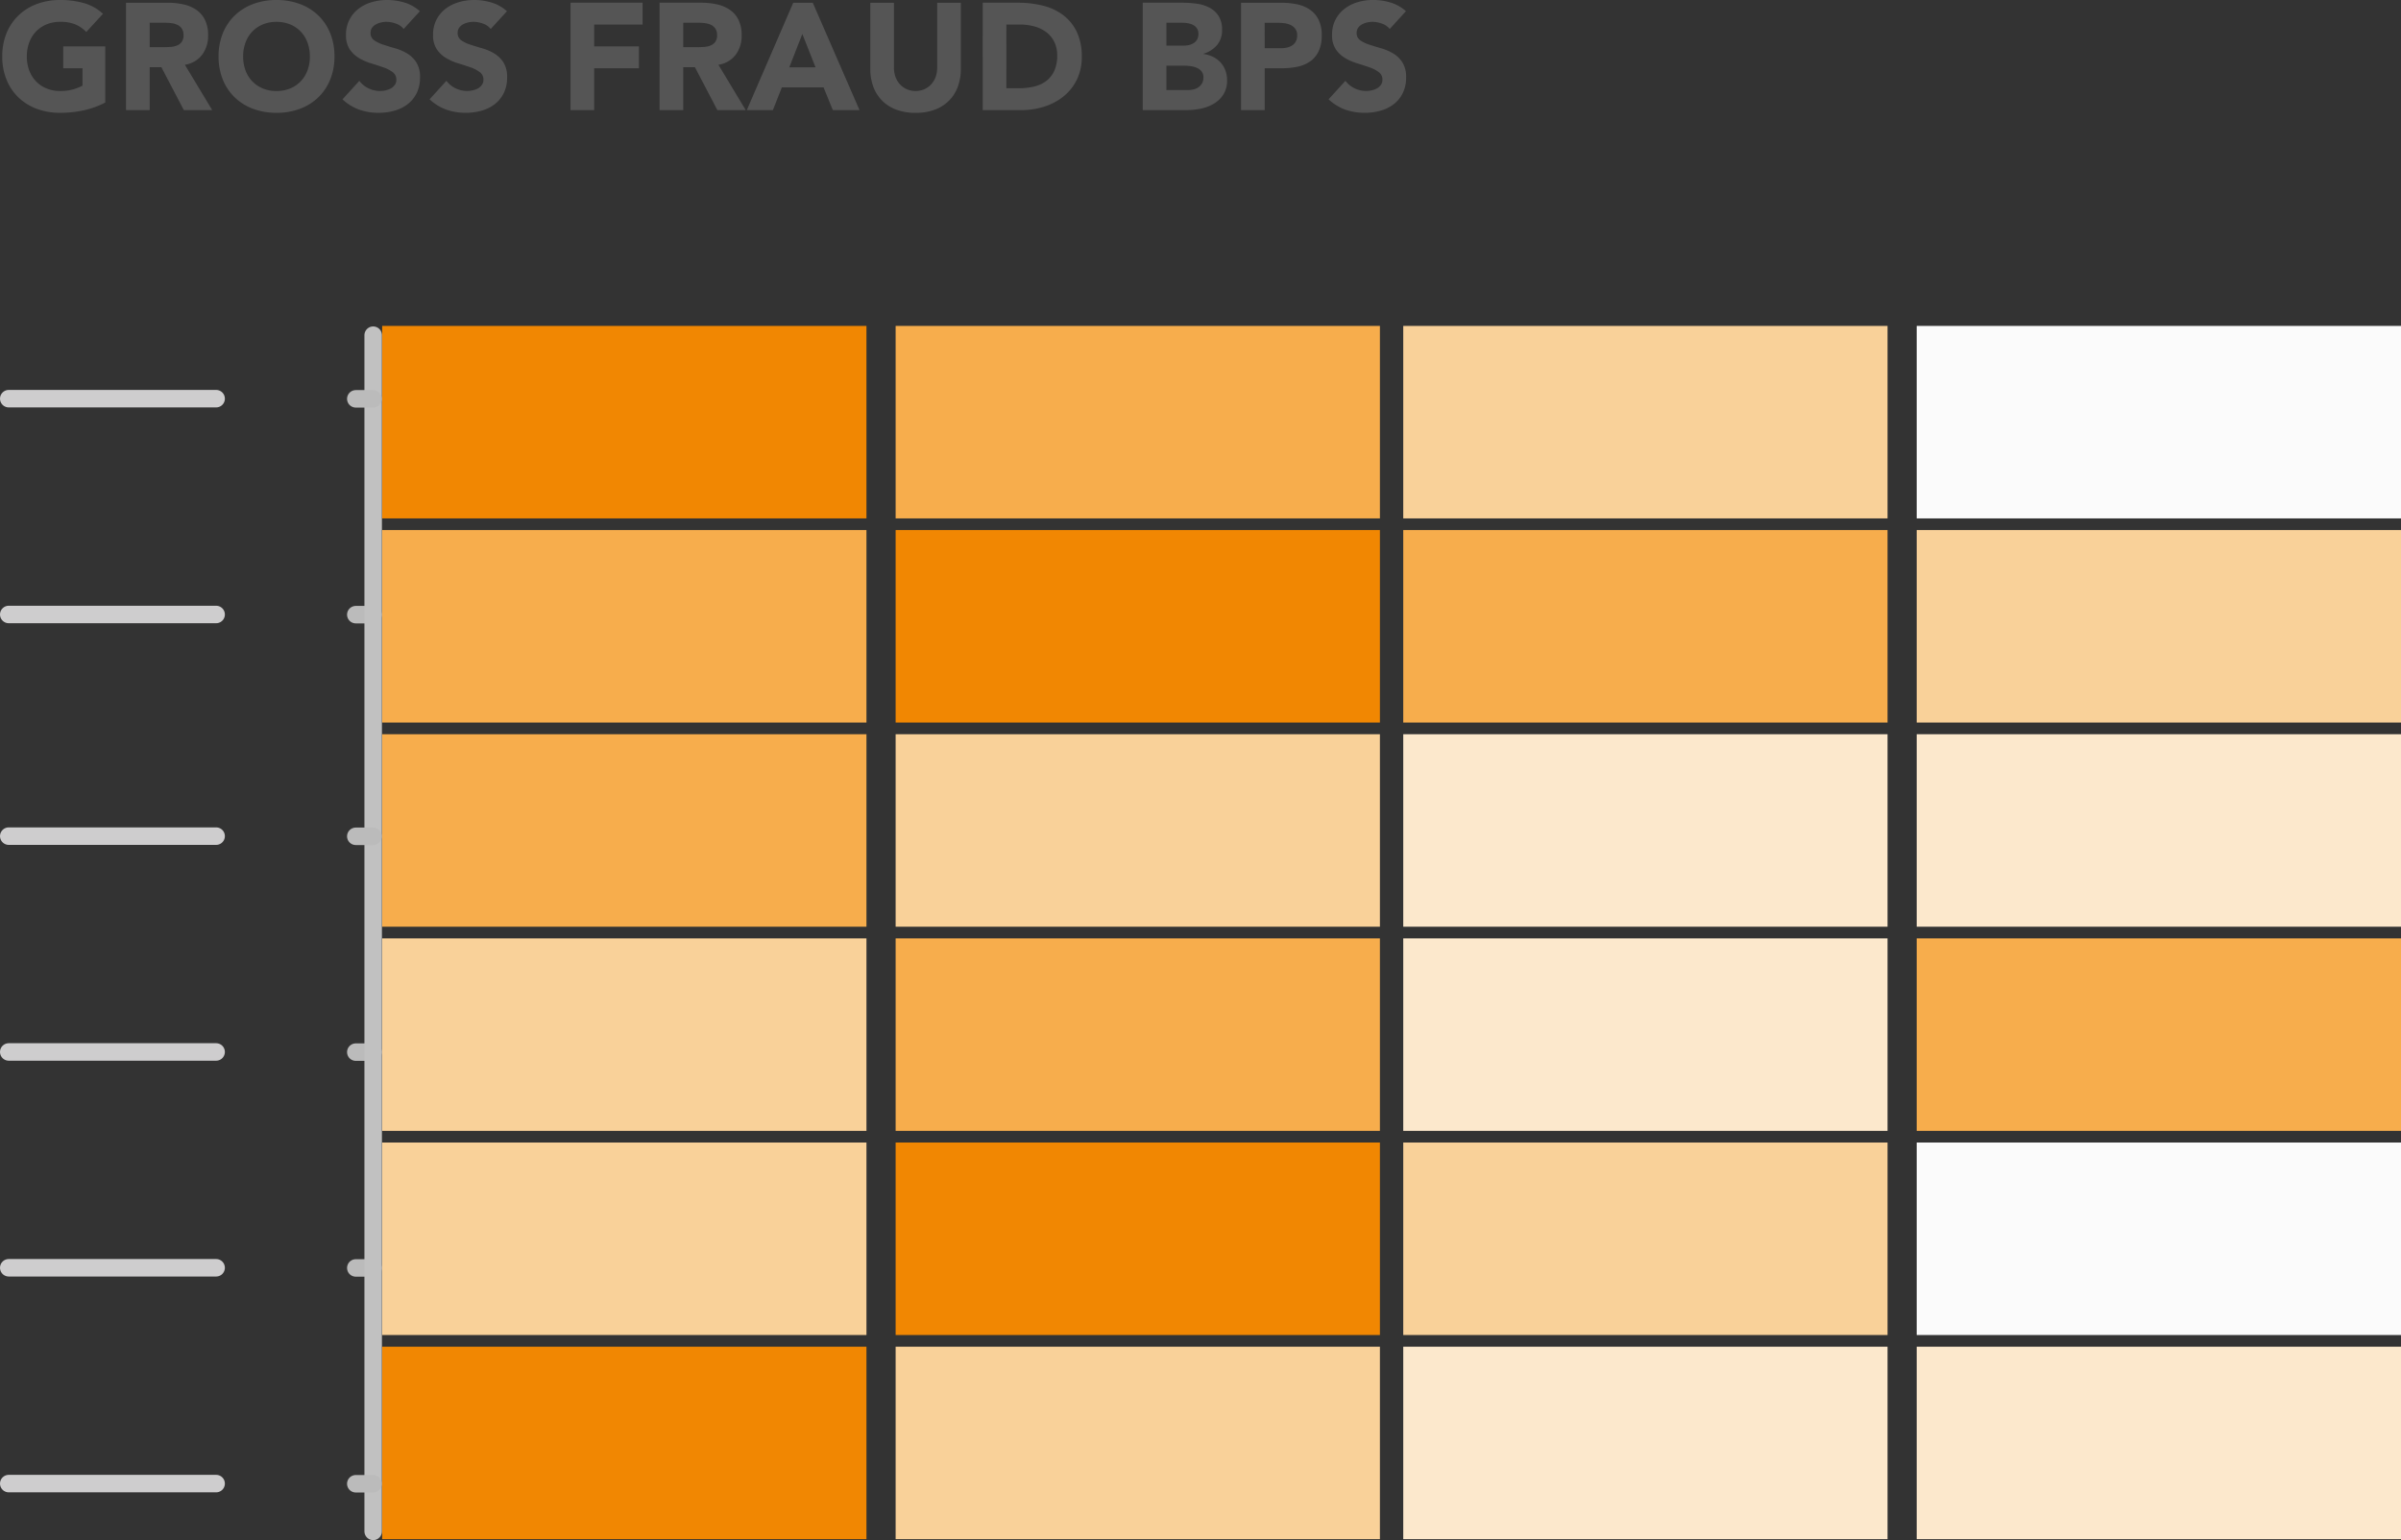 <svg xmlns="http://www.w3.org/2000/svg" width="411.5" height="264.039" viewBox="0 0 411.5 264.039">
  <rect x="0" y="0" width="411.5" height="264.039" fill="#333333" stroke="none"/>
  <g id="Froud_BPS" data-name="Froud BPS" transform="translate(-21456.5 4541.876)">
    <path id="Path_459" data-name="Path 459" d="M18.538-1.3A14.683,14.683,0,0,1,14.794.052a19.013,19.013,0,0,1-3.978.416A11.341,11.341,0,0,1,6.838-.208,9.106,9.106,0,0,1,3.692-2.145,8.782,8.782,0,0,1,1.625-5.2a10.4,10.4,0,0,1-.741-4,10.4,10.4,0,0,1,.741-4,8.782,8.782,0,0,1,2.067-3.055A9.106,9.106,0,0,1,6.838-18.2a11.341,11.341,0,0,1,3.978-.676,14.723,14.723,0,0,1,4.069.533,7.967,7.967,0,0,1,3.263,1.833l-2.86,3.12a5.7,5.7,0,0,0-1.872-1.3,6.671,6.671,0,0,0-2.6-.442,6.024,6.024,0,0,0-2.353.442,5.281,5.281,0,0,0-1.807,1.235A5.425,5.425,0,0,0,5.5-11.57,6.782,6.782,0,0,0,5.1-9.2a6.751,6.751,0,0,0,.4,2.379A5.449,5.449,0,0,0,6.656-4.953,5.281,5.281,0,0,0,8.463-3.718a6.024,6.024,0,0,0,2.353.442,7.752,7.752,0,0,0,2.288-.3,8.635,8.635,0,0,0,1.534-.611v-2.99h-3.3V-10.92h7.2ZM22.1-18.408h7.124a12.57,12.57,0,0,1,2.665.273,6.323,6.323,0,0,1,2.21.91,4.534,4.534,0,0,1,1.508,1.716,5.811,5.811,0,0,1,.559,2.691A5.4,5.4,0,0,1,35.152-9.5a4.565,4.565,0,0,1-2.964,1.729L36.868,0H32.006L28.158-7.358h-2V0H22.1Zm4.056,7.618h2.392q.546,0,1.157-.039a3.624,3.624,0,0,0,1.105-.234,1.911,1.911,0,0,0,.819-.611,1.86,1.86,0,0,0,.325-1.17,1.943,1.943,0,0,0-.286-1.118,1.907,1.907,0,0,0-.728-.637,3.23,3.23,0,0,0-1.014-.3,8.271,8.271,0,0,0-1.118-.078H26.156ZM37.96-9.2a10.4,10.4,0,0,1,.741-4,8.782,8.782,0,0,1,2.067-3.055A9.106,9.106,0,0,1,43.914-18.2a11.341,11.341,0,0,1,3.978-.676,11.341,11.341,0,0,1,3.978.676,9.106,9.106,0,0,1,3.146,1.937,8.782,8.782,0,0,1,2.067,3.055,10.4,10.4,0,0,1,.741,4,10.4,10.4,0,0,1-.741,4,8.782,8.782,0,0,1-2.067,3.055A9.106,9.106,0,0,1,51.87-.208a11.341,11.341,0,0,1-3.978.676,11.341,11.341,0,0,1-3.978-.676,9.106,9.106,0,0,1-3.146-1.937A8.782,8.782,0,0,1,38.7-5.2,10.4,10.4,0,0,1,37.96-9.2Zm4.212,0a6.751,6.751,0,0,0,.4,2.379,5.449,5.449,0,0,0,1.157,1.872,5.281,5.281,0,0,0,1.807,1.235,6.024,6.024,0,0,0,2.353.442,6.024,6.024,0,0,0,2.353-.442,5.281,5.281,0,0,0,1.807-1.235,5.449,5.449,0,0,0,1.157-1.872,6.751,6.751,0,0,0,.4-2.379,6.782,6.782,0,0,0-.4-2.366,5.425,5.425,0,0,0-1.157-1.885,5.281,5.281,0,0,0-1.807-1.235,6.024,6.024,0,0,0-2.353-.442,6.024,6.024,0,0,0-2.353.442,5.281,5.281,0,0,0-1.807,1.235,5.425,5.425,0,0,0-1.157,1.885A6.782,6.782,0,0,0,42.172-9.2ZM69.68-13.91a2.889,2.889,0,0,0-1.339-.923,4.8,4.8,0,0,0-1.6-.3,4.19,4.19,0,0,0-.91.1,3.488,3.488,0,0,0-.884.325,1.927,1.927,0,0,0-.676.585,1.481,1.481,0,0,0-.26.884,1.465,1.465,0,0,0,.624,1.274,5.909,5.909,0,0,0,1.573.754q.949.312,2.041.624a8.41,8.41,0,0,1,2.041.884,4.832,4.832,0,0,1,1.573,1.534,4.675,4.675,0,0,1,.624,2.574,5.918,5.918,0,0,1-.572,2.678,5.434,5.434,0,0,1-1.547,1.9A6.583,6.583,0,0,1,68.107.1,9.938,9.938,0,0,1,65.39.468a9.856,9.856,0,0,1-3.328-.546A8.34,8.34,0,0,1,59.2-1.846l2.886-3.172a4.213,4.213,0,0,0,1.573,1.287,4.49,4.49,0,0,0,1.963.455,4.441,4.441,0,0,0,1-.117,3.261,3.261,0,0,0,.91-.351,1.962,1.962,0,0,0,.65-.6,1.491,1.491,0,0,0,.247-.858,1.557,1.557,0,0,0-.637-1.313,5.871,5.871,0,0,0-1.6-.819q-.962-.338-2.08-.676a9.341,9.341,0,0,1-2.08-.91,5.013,5.013,0,0,1-1.6-1.508A4.315,4.315,0,0,1,59.8-12.9a5.53,5.53,0,0,1,.585-2.6,5.641,5.641,0,0,1,1.56-1.872A6.782,6.782,0,0,1,64.194-18.5a9.206,9.206,0,0,1,2.626-.377,10.325,10.325,0,0,1,3.016.442,6.956,6.956,0,0,1,2.626,1.482Zm14.924,0a2.889,2.889,0,0,0-1.339-.923,4.8,4.8,0,0,0-1.6-.3,4.19,4.19,0,0,0-.91.1,3.488,3.488,0,0,0-.884.325,1.927,1.927,0,0,0-.676.585,1.481,1.481,0,0,0-.26.884,1.465,1.465,0,0,0,.624,1.274,5.909,5.909,0,0,0,1.573.754q.949.312,2.041.624a8.41,8.41,0,0,1,2.041.884,4.832,4.832,0,0,1,1.573,1.534,4.675,4.675,0,0,1,.624,2.574,5.918,5.918,0,0,1-.572,2.678,5.434,5.434,0,0,1-1.547,1.9A6.583,6.583,0,0,1,83.031.1a9.938,9.938,0,0,1-2.717.364,9.857,9.857,0,0,1-3.328-.546,8.339,8.339,0,0,1-2.86-1.768l2.886-3.172a4.213,4.213,0,0,0,1.573,1.287,4.49,4.49,0,0,0,1.963.455,4.441,4.441,0,0,0,1-.117,3.261,3.261,0,0,0,.91-.351,1.962,1.962,0,0,0,.65-.6,1.491,1.491,0,0,0,.247-.858,1.557,1.557,0,0,0-.637-1.313,5.871,5.871,0,0,0-1.6-.819q-.962-.338-2.08-.676a9.341,9.341,0,0,1-2.08-.91,5.013,5.013,0,0,1-1.6-1.508,4.315,4.315,0,0,1-.637-2.47,5.53,5.53,0,0,1,.585-2.6,5.641,5.641,0,0,1,1.56-1.872A6.782,6.782,0,0,1,79.118-18.5a9.206,9.206,0,0,1,2.626-.377,10.325,10.325,0,0,1,3.016.442,6.956,6.956,0,0,1,2.626,1.482Zm13.676-4.5h12.35v3.744h-8.294v3.744h7.67v3.744h-7.67V0H98.28Zm15.262,0h7.124a12.57,12.57,0,0,1,2.665.273,6.323,6.323,0,0,1,2.21.91,4.534,4.534,0,0,1,1.508,1.716,5.811,5.811,0,0,1,.559,2.691A5.4,5.4,0,0,1,126.594-9.5a4.565,4.565,0,0,1-2.964,1.729L128.31,0h-4.862L119.6-7.358h-2V0h-4.056ZM117.6-10.79h2.392q.546,0,1.157-.039a3.624,3.624,0,0,0,1.105-.234,1.911,1.911,0,0,0,.819-.611,1.86,1.86,0,0,0,.325-1.17,1.943,1.943,0,0,0-.286-1.118,1.907,1.907,0,0,0-.728-.637,3.229,3.229,0,0,0-1.014-.3,8.271,8.271,0,0,0-1.118-.078H117.6Zm18.85-7.618H139.8L147.81,0h-4.576l-1.586-3.9H134.5L132.964,0h-4.472Zm1.56,5.356-2.236,5.72h4.5ZM165.178-7.1a8.878,8.878,0,0,1-.494,3.016,6.637,6.637,0,0,1-1.469,2.392A6.729,6.729,0,0,1,160.784-.1a9.128,9.128,0,0,1-3.354.572A9.206,9.206,0,0,1,154.05-.1a6.729,6.729,0,0,1-2.431-1.586,6.637,6.637,0,0,1-1.469-2.392,8.878,8.878,0,0,1-.494-3.016v-11.31h4.056V-7.254a4.482,4.482,0,0,0,.273,1.586,3.789,3.789,0,0,0,.767,1.261,3.483,3.483,0,0,0,1.183.832,3.715,3.715,0,0,0,1.495.3,3.623,3.623,0,0,0,1.482-.3,3.517,3.517,0,0,0,1.17-.832,3.789,3.789,0,0,0,.767-1.261,4.482,4.482,0,0,0,.273-1.586V-18.408h4.056Zm3.744-11.31h6.084a17.365,17.365,0,0,1,4.2.494,9.609,9.609,0,0,1,3.471,1.6,7.833,7.833,0,0,1,2.353,2.873,9.633,9.633,0,0,1,.871,4.29,8.753,8.753,0,0,1-.845,3.939,8.47,8.47,0,0,1-2.275,2.86,10.058,10.058,0,0,1-3.3,1.755,12.823,12.823,0,0,1-3.926.6h-6.63Zm4.056,14.664h2.106A11.335,11.335,0,0,0,177.7-4.03a5.584,5.584,0,0,0,2.093-.949,4.551,4.551,0,0,0,1.391-1.742,6.178,6.178,0,0,0,.507-2.639,5.145,5.145,0,0,0-.507-2.353,4.7,4.7,0,0,0-1.365-1.651,5.974,5.974,0,0,0-2.015-.975,8.948,8.948,0,0,0-2.431-.325h-2.392Zm23.374-14.664h6.864a17.354,17.354,0,0,1,2.4.169,6.569,6.569,0,0,1,2.171.676,4.157,4.157,0,0,1,1.56,1.417,4.343,4.343,0,0,1,.6,2.418,3.861,3.861,0,0,1-.871,2.587,4.789,4.789,0,0,1-2.3,1.469v.052a5.252,5.252,0,0,1,1.651.507,4.41,4.41,0,0,1,1.274.962,4.1,4.1,0,0,1,.819,1.365,4.8,4.8,0,0,1,.286,1.664,4.425,4.425,0,0,1-.624,2.431,4.906,4.906,0,0,1-1.612,1.573,7.069,7.069,0,0,1-2.223.858,11.9,11.9,0,0,1-2.457.26h-7.54Zm4.056,7.358h2.938a4.129,4.129,0,0,0,.923-.1,2.553,2.553,0,0,0,.819-.338,1.76,1.76,0,0,0,.585-.624,1.869,1.869,0,0,0,.221-.936,1.7,1.7,0,0,0-.247-.949,1.718,1.718,0,0,0-.637-.585,3.035,3.035,0,0,0-.884-.3,5.306,5.306,0,0,0-.962-.091h-2.756Zm0,7.618h3.64a4.481,4.481,0,0,0,.949-.1,2.511,2.511,0,0,0,.871-.364,2.07,2.07,0,0,0,.637-.676,1.953,1.953,0,0,0,.247-1.014,1.626,1.626,0,0,0-.325-1.053,2.061,2.061,0,0,0-.819-.611,4.2,4.2,0,0,0-1.066-.286,7.919,7.919,0,0,0-1.066-.078h-3.068ZM213.2-18.408h6.838a13.505,13.505,0,0,1,2.7.26,6.149,6.149,0,0,1,2.223.9,4.534,4.534,0,0,1,1.508,1.716,5.875,5.875,0,0,1,.559,2.717,6.269,6.269,0,0,1-.52,2.7,4.435,4.435,0,0,1-1.43,1.742,5.8,5.8,0,0,1-2.158.923,12.648,12.648,0,0,1-2.7.273h-2.964V0H213.2Zm4.056,7.8h2.7a5.228,5.228,0,0,0,1.053-.1,2.8,2.8,0,0,0,.91-.351,1.873,1.873,0,0,0,.65-.676,2.137,2.137,0,0,0,.247-1.079,1.825,1.825,0,0,0-.325-1.131,2.161,2.161,0,0,0-.832-.663,3.561,3.561,0,0,0-1.131-.3,11.556,11.556,0,0,0-1.2-.065h-2.08Zm21.424-3.3a2.889,2.889,0,0,0-1.339-.923,4.8,4.8,0,0,0-1.6-.3,4.19,4.19,0,0,0-.91.1,3.488,3.488,0,0,0-.884.325,1.927,1.927,0,0,0-.676.585,1.481,1.481,0,0,0-.26.884,1.465,1.465,0,0,0,.624,1.274,5.909,5.909,0,0,0,1.573.754q.949.312,2.041.624a8.41,8.41,0,0,1,2.041.884,4.832,4.832,0,0,1,1.573,1.534,4.675,4.675,0,0,1,.624,2.574,5.918,5.918,0,0,1-.572,2.678,5.434,5.434,0,0,1-1.547,1.9A6.583,6.583,0,0,1,237.107.1a9.938,9.938,0,0,1-2.717.364,9.856,9.856,0,0,1-3.328-.546,8.34,8.34,0,0,1-2.86-1.768l2.886-3.172a4.213,4.213,0,0,0,1.573,1.287,4.49,4.49,0,0,0,1.963.455,4.441,4.441,0,0,0,1-.117,3.26,3.26,0,0,0,.91-.351,1.963,1.963,0,0,0,.65-.6,1.491,1.491,0,0,0,.247-.858,1.557,1.557,0,0,0-.637-1.313,5.871,5.871,0,0,0-1.6-.819q-.962-.338-2.08-.676a9.34,9.34,0,0,1-2.08-.91,5.013,5.013,0,0,1-1.6-1.508,4.315,4.315,0,0,1-.637-2.47,5.53,5.53,0,0,1,.585-2.6,5.64,5.64,0,0,1,1.56-1.872,6.782,6.782,0,0,1,2.249-1.131,9.206,9.206,0,0,1,2.626-.377,10.325,10.325,0,0,1,3.016.442,6.956,6.956,0,0,1,2.626,1.482Z" transform="translate(21456 -4523)" fill="#555"/>
    <path id="Path_12" data-name="Path 12" d="M0,0" transform="translate(21526.883 -4321.446)" fill="none" stroke="#979797" stroke-linecap="round" stroke-miterlimit="10" stroke-width="3"/>
    <path id="Path_451" data-name="Path 451" d="M35.541,0" transform="translate(21806.604 -4279.222)" fill="none" stroke="#cecdce" stroke-linecap="round" stroke-width="3"/>
    <path id="Path_12-2" data-name="Path 12" d="M0,0" transform="translate(21526.883 -4321.446)" fill="none" stroke="#979797" stroke-linecap="round" stroke-miterlimit="10" stroke-width="3"/>
    <path id="Path_452" data-name="Path 452" d="M35.541,0" transform="translate(21806.604 -4279.222)" fill="none" stroke="#cecdce" stroke-linecap="round" stroke-width="3"/>
    <rect id="Rectangle_1191" data-name="Rectangle 1191" width="83" height="33" transform="translate(21522 -4486)" fill="#f18702"/>
    <g id="Group_285" data-name="Group 285" transform="translate(20588 -8654)">
      <path id="Path_5" data-name="Path 5" d="M0,1H2.946" transform="translate(929.481 4328.5)" fill="none" stroke="#bbb" stroke-linecap="round" stroke-miterlimit="10" stroke-width="3"/>
      <path id="Path_5_Copy" data-name="Path 5 Copy" d="M0,1H2.946" transform="translate(929.481 4291.5)" fill="none" stroke="#bbb" stroke-linecap="round" stroke-miterlimit="10" stroke-width="3"/>
      <path id="Path_5_Copy_2" data-name="Path 5 Copy 2" d="M0,1H2.946" transform="translate(929.481 4216.5)" fill="none" stroke="#bbb" stroke-linecap="round" stroke-miterlimit="10" stroke-width="3"/>
      <path id="Path_4" data-name="Path 4" d="M2.856,0V205.073" transform="translate(929.602 4169.589)" fill="none" stroke="#c1c1c1" stroke-linecap="round" stroke-miterlimit="10" stroke-width="3"/>
      <path id="Path_12-3" data-name="Path 12" d="M0,0" transform="translate(938.432 4359.364)" fill="none" stroke="#979797" stroke-linecap="round" stroke-miterlimit="10" stroke-width="3"/>
      <path id="Path_5-2" data-name="Path 5" d="M0,1H2.946" transform="translate(929.48 4365.5)" fill="none" stroke="#bbb" stroke-linecap="round" stroke-miterlimit="10" stroke-width="3"/>
      <path id="Path_5_Copy-2" data-name="Path 5 Copy" d="M0,1H2.946" transform="translate(929.48 4254.5)" fill="none" stroke="#bbb" stroke-linecap="round" stroke-miterlimit="10" stroke-width="3"/>
      <path id="Path_5_Copy-3" data-name="Path 5 Copy" d="M0,1H2.946" transform="translate(929.48 4179.5)" fill="none" stroke="#bbb" stroke-linecap="round" stroke-miterlimit="10" stroke-width="3"/>
    </g>
    <path id="Path_453" data-name="Path 453" d="M0,0H35.541" transform="translate(21458 -4473.529)" fill="none" stroke="#cecdce" stroke-linecap="round" stroke-width="3"/>
    <path id="Path_454" data-name="Path 454" d="M0,0H35.541" transform="translate(21458 -4436.529)" fill="none" stroke="#cecdce" stroke-linecap="round" stroke-width="3"/>
    <path id="Path_455" data-name="Path 455" d="M0,0H35.541" transform="translate(21458 -4398.529)" fill="none" stroke="#cecdce" stroke-linecap="round" stroke-width="3"/>
    <path id="Path_456" data-name="Path 456" d="M0,0H35.541" transform="translate(21458 -4361.529)" fill="none" stroke="#cecdce" stroke-linecap="round" stroke-width="3"/>
    <path id="Path_457" data-name="Path 457" d="M0,0H35.541" transform="translate(21458 -4324.529)" fill="none" stroke="#cecdce" stroke-linecap="round" stroke-width="3"/>
    <path id="Path_458" data-name="Path 458" d="M0,0H35.541" transform="translate(21458 -4287.529)" fill="none" stroke="#cecdce" stroke-linecap="round" stroke-width="3"/>
    <rect id="Rectangle_1192" data-name="Rectangle 1192" width="83" height="33" transform="translate(21522 -4451)" fill="#f7ad4c"/>
    <rect id="Rectangle_1193" data-name="Rectangle 1193" width="83" height="33" transform="translate(21522 -4416)" fill="#f7ad4c"/>
    <rect id="Rectangle_1194" data-name="Rectangle 1194" width="83" height="33" transform="translate(21522 -4381)" fill="#f9d199"/>
    <rect id="Rectangle_1195" data-name="Rectangle 1195" width="83" height="33" transform="translate(21522 -4346)" fill="#f9d199"/>
    <rect id="Rectangle_1196" data-name="Rectangle 1196" width="83" height="33" transform="translate(21522 -4311)" fill="#f18702"/>
    <rect id="Rectangle_1197" data-name="Rectangle 1197" width="83" height="33" transform="translate(21610 -4486)" fill="#f7ad4c"/>
    <rect id="Rectangle_1198" data-name="Rectangle 1198" width="83" height="33" transform="translate(21610 -4451)" fill="#f18702"/>
    <rect id="Rectangle_1199" data-name="Rectangle 1199" width="83" height="33" transform="translate(21610 -4416)" fill="#f9d199"/>
    <rect id="Rectangle_1200" data-name="Rectangle 1200" width="83" height="33" transform="translate(21610 -4381)" fill="#f7ad4c"/>
    <rect id="Rectangle_1201" data-name="Rectangle 1201" width="83" height="33" transform="translate(21610 -4346)" fill="#f18702"/>
    <rect id="Rectangle_1202" data-name="Rectangle 1202" width="83" height="33" transform="translate(21610 -4311)" fill="#f9d199"/>
    <rect id="Rectangle_1203" data-name="Rectangle 1203" width="83" height="33" transform="translate(21697 -4486)" fill="#f9d199"/>
    <rect id="Rectangle_1204" data-name="Rectangle 1204" width="83" height="33" transform="translate(21697 -4451)" fill="#f7ad4c"/>
    <rect id="Rectangle_1205" data-name="Rectangle 1205" width="83" height="33" transform="translate(21697 -4416)" fill="#fce8cc"/>
    <rect id="Rectangle_1206" data-name="Rectangle 1206" width="83" height="33" transform="translate(21697 -4381)" fill="#fce8cc"/>
    <rect id="Rectangle_1207" data-name="Rectangle 1207" width="83" height="33" transform="translate(21697 -4346)" fill="#f9d199"/>
    <rect id="Rectangle_1208" data-name="Rectangle 1208" width="83" height="33" transform="translate(21697 -4311)" fill="#fce8cc"/>
    <rect id="Rectangle_1209" data-name="Rectangle 1209" width="83" height="33" transform="translate(21785 -4486)" fill="#fbfbfb"/>
    <rect id="Rectangle_1210" data-name="Rectangle 1210" width="83" height="33" transform="translate(21785 -4451)" fill="#f9d199"/>
    <rect id="Rectangle_1211" data-name="Rectangle 1211" width="83" height="33" transform="translate(21785 -4416)" fill="#fce8cc"/>
    <rect id="Rectangle_1212" data-name="Rectangle 1212" width="83" height="33" transform="translate(21785 -4381)" fill="#f7ad4c"/>
    <rect id="Rectangle_1213" data-name="Rectangle 1213" width="83" height="33" transform="translate(21785 -4346)" fill="#fbfbfb"/>
    <rect id="Rectangle_1214" data-name="Rectangle 1214" width="83" height="33" transform="translate(21785 -4311)" fill="#fce8cc"/>
  </g>
</svg>

